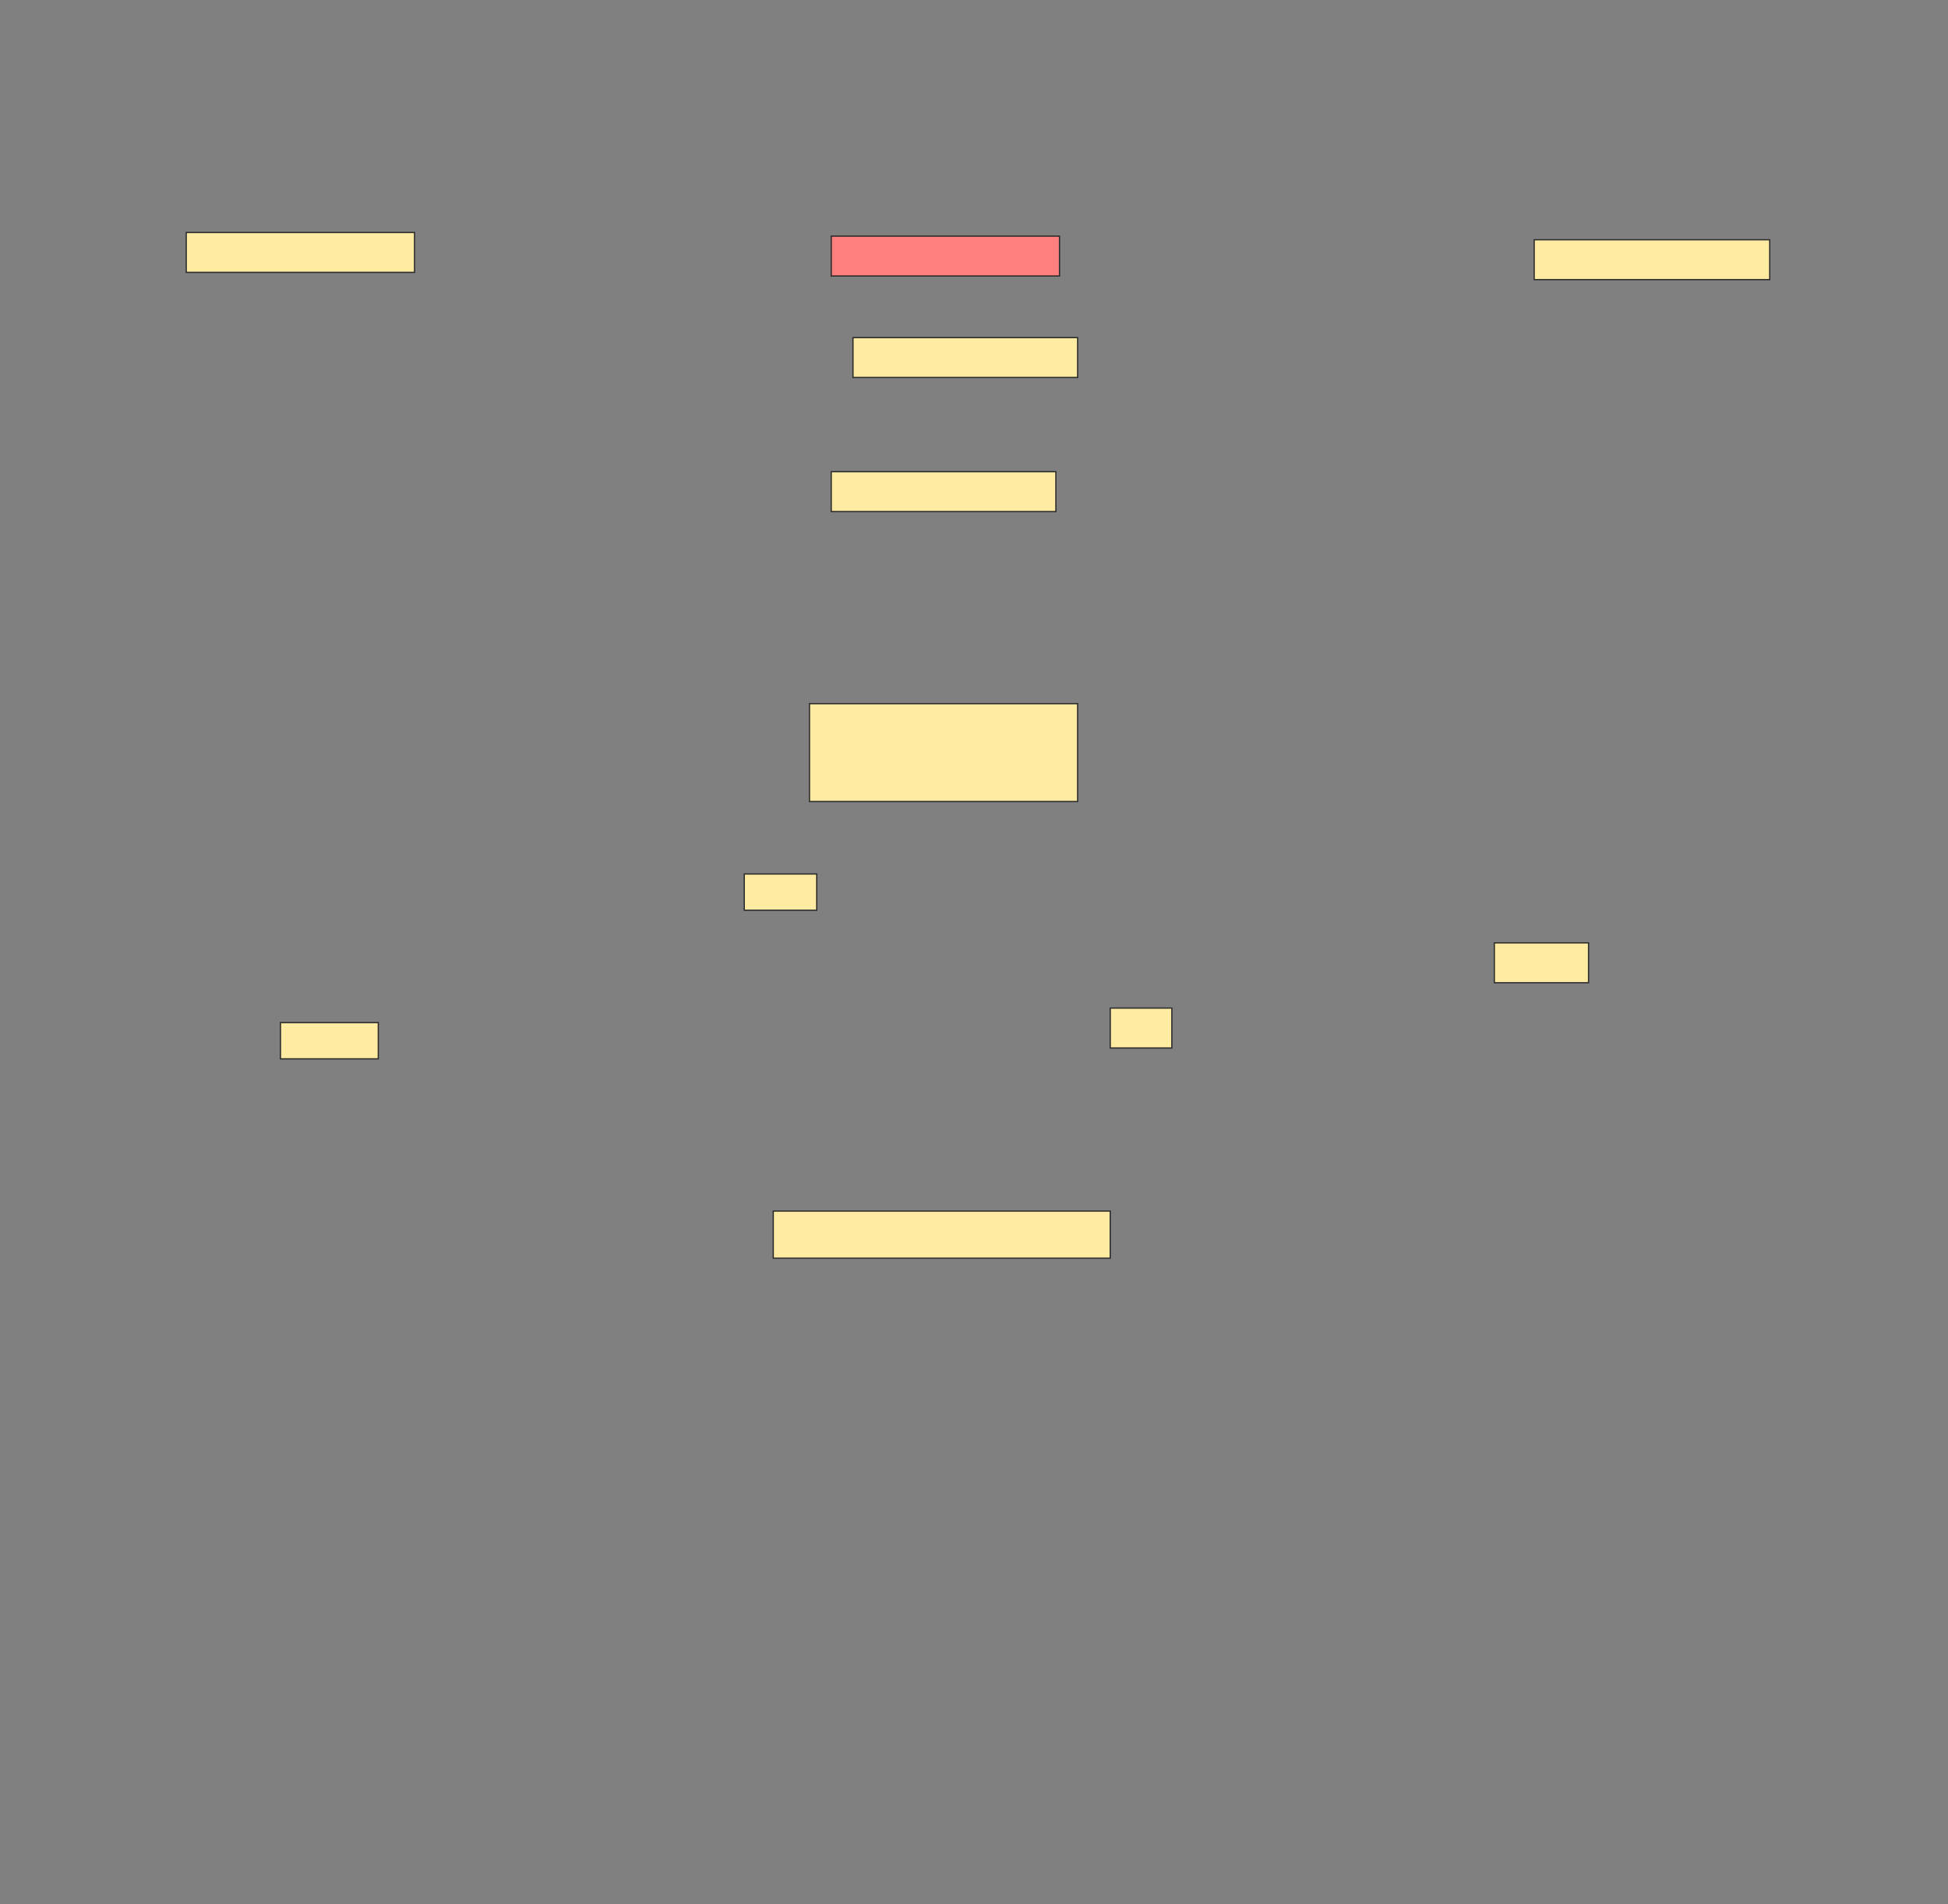 <svg height="1501" width="1536" xmlns="http://www.w3.org/2000/svg">
 <rect width="100%" height="100%" fill="#808080" stroke="none"/>
 <!-- Created with Image Occlusion Enhanced -->
 <g>
  <title>Labels</title>
 </g>
 <g>
  <title>Masks</title>
  <rect fill="#FFEBA2" height="31.429" id="4b7ed725181a4f5984bb46493515197b-ao-1" stroke="#2D2D2D" width="180" x="146.857" y="183.286"/>
  <rect class="qshape" fill="#FF7E7E" height="31.429" id="4b7ed725181a4f5984bb46493515197b-ao-2" stroke="#2D2D2D" width="180" x="655.429" y="186.143"/>
  <rect fill="#FFEBA2" height="31.429" id="4b7ed725181a4f5984bb46493515197b-ao-3" stroke="#2D2D2D" width="185.714" x="1209.714" y="189"/>
  <rect fill="#FFEBA2" height="31.429" id="4b7ed725181a4f5984bb46493515197b-ao-4" stroke="#2D2D2D" width="177.143" x="672.572" y="266.143"/>
  <rect fill="#FFEBA2" height="31.429" id="4b7ed725181a4f5984bb46493515197b-ao-5" stroke="#2D2D2D" width="177.143" x="655.429" y="371.857"/>
  <rect fill="#FFEBA2" height="77.143" id="4b7ed725181a4f5984bb46493515197b-ao-6" stroke="#2D2D2D" width="211.429" x="638.286" y="554.714"/>
  <rect fill="#FFEBA2" height="28.571" id="4b7ed725181a4f5984bb46493515197b-ao-7" stroke="#2D2D2D" width="57.143" x="586.857" y="689"/>
  <rect fill="#FFEBA2" height="31.429" id="4b7ed725181a4f5984bb46493515197b-ao-8" stroke="#2D2D2D" width="74.286" x="1178.286" y="743.286"/>
  <rect fill="#FFEBA2" height="31.429" id="4b7ed725181a4f5984bb46493515197b-ao-9" stroke="#2D2D2D" width="48.571" x="875.429" y="794.714"/>
  <rect fill="#FFEBA2" height="28.571" id="4b7ed725181a4f5984bb46493515197b-ao-10" stroke="#2D2D2D" width="77.143" x="221.143" y="806.143"/>
  <rect fill="#FFEBA2" height="37.143" id="4b7ed725181a4f5984bb46493515197b-ao-11" stroke="#2D2D2D" width="265.714" x="609.714" y="954.714"/>
 </g>
</svg>